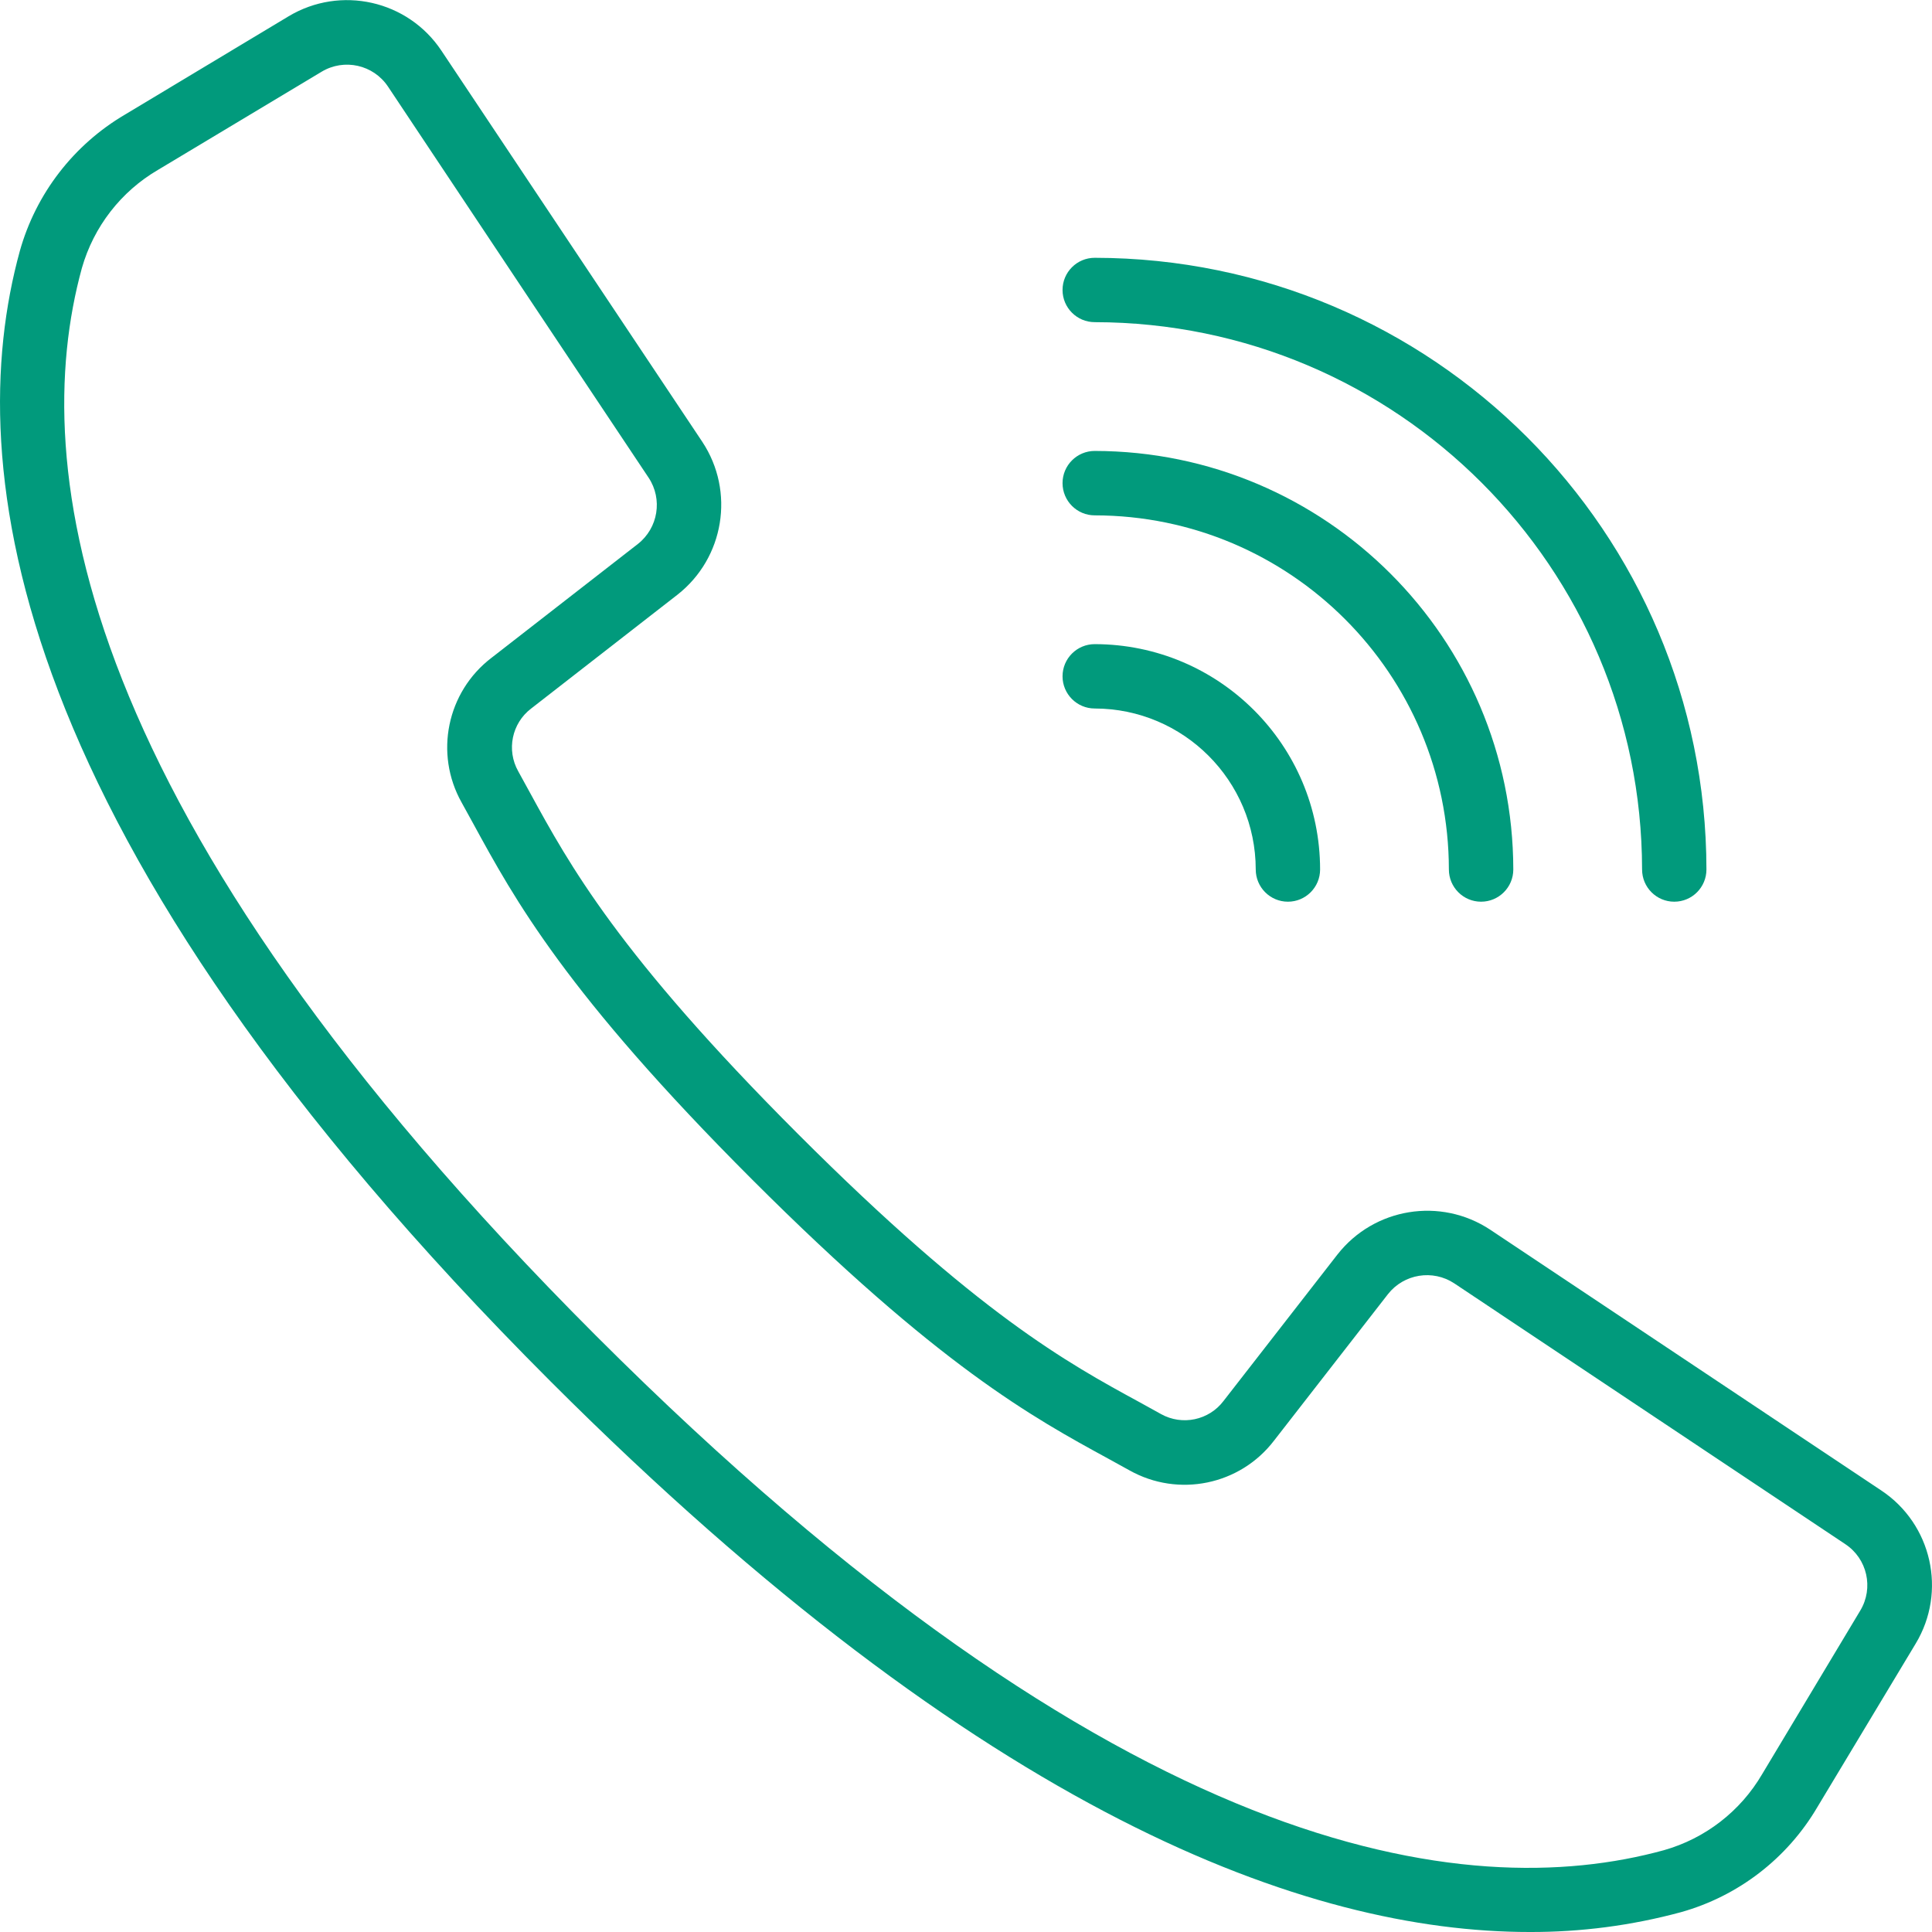 <svg width="32" height="32" viewBox="0 0 32 32" fill="none" xmlns="http://www.w3.org/2000/svg" >
<g clip-path="url(#clip0)">
<path d="M31.16 24.687L24.683 20.368C23.861 19.824 22.76 20.003 22.152 20.779L20.265 23.205C20.023 23.524 19.582 23.617 19.231 23.422L18.873 23.224C17.683 22.576 16.203 21.769 13.22 18.785C10.238 15.802 9.429 14.32 8.78 13.133L8.583 12.774C8.386 12.423 8.477 11.98 8.797 11.736L11.221 9.85C11.996 9.242 12.176 8.141 11.633 7.319L7.313 0.842C6.757 0.004 5.64 -0.247 4.778 0.271L2.07 1.898C1.219 2.398 0.594 3.209 0.328 4.159C-0.648 7.713 0.086 13.846 9.12 22.881C16.307 30.067 21.657 32 25.335 32C26.181 32.003 27.024 31.893 27.841 31.672C28.791 31.406 29.602 30.782 30.102 29.93L31.73 27.223C32.249 26.362 31.998 25.244 31.16 24.687ZM30.812 26.676L29.187 29.385C28.828 29.999 28.245 30.451 27.56 30.645C24.28 31.546 18.548 30.8 9.875 22.127C1.202 13.453 0.456 7.722 1.356 4.441C1.551 3.756 2.003 3.172 2.618 2.813L5.327 1.188C5.701 0.963 6.185 1.072 6.427 1.435L8.773 4.958L10.743 7.912C10.979 8.268 10.901 8.746 10.565 9.01L8.14 10.896C7.402 11.46 7.191 12.481 7.646 13.292L7.838 13.641C8.52 14.891 9.367 16.446 12.46 19.539C15.554 22.632 17.108 23.479 18.358 24.161L18.708 24.354C19.518 24.808 20.539 24.598 21.103 23.86L22.989 21.435C23.253 21.099 23.731 21.021 24.088 21.257L30.564 25.576C30.928 25.817 31.037 26.302 30.812 26.676Z" fill="#019A7C"/>
<path d="M18.132 5.336C23.137 5.342 27.192 9.397 27.198 14.401C27.198 14.696 27.436 14.935 27.731 14.935C28.026 14.935 28.264 14.696 28.264 14.401C28.258 8.808 23.726 4.276 18.132 4.27C17.838 4.27 17.599 4.508 17.599 4.803C17.599 5.097 17.838 5.336 18.132 5.336Z" fill="#019A7C"/>
<path d="M18.132 8.536C21.37 8.539 23.994 11.163 23.998 14.401C23.998 14.696 24.237 14.935 24.531 14.935C24.826 14.935 25.065 14.696 25.065 14.401C25.06 10.575 21.959 7.474 18.132 7.469C17.838 7.469 17.599 7.708 17.599 8.002C17.599 8.297 17.838 8.536 18.132 8.536Z" fill="#019A7C"/>
<path d="M18.132 11.735C19.604 11.737 20.797 12.93 20.799 14.401C20.799 14.696 21.038 14.935 21.332 14.935C21.626 14.935 21.865 14.696 21.865 14.401C21.863 12.341 20.193 10.671 18.132 10.669C17.838 10.669 17.599 10.907 17.599 11.202C17.599 11.496 17.838 11.735 18.132 11.735Z" fill="#019A7C"/>
</g>
<defs>
<clipPath id="clip0">
<rect width="32" height="32" fill="white"/>
</clipPath>
</defs>
</svg>
